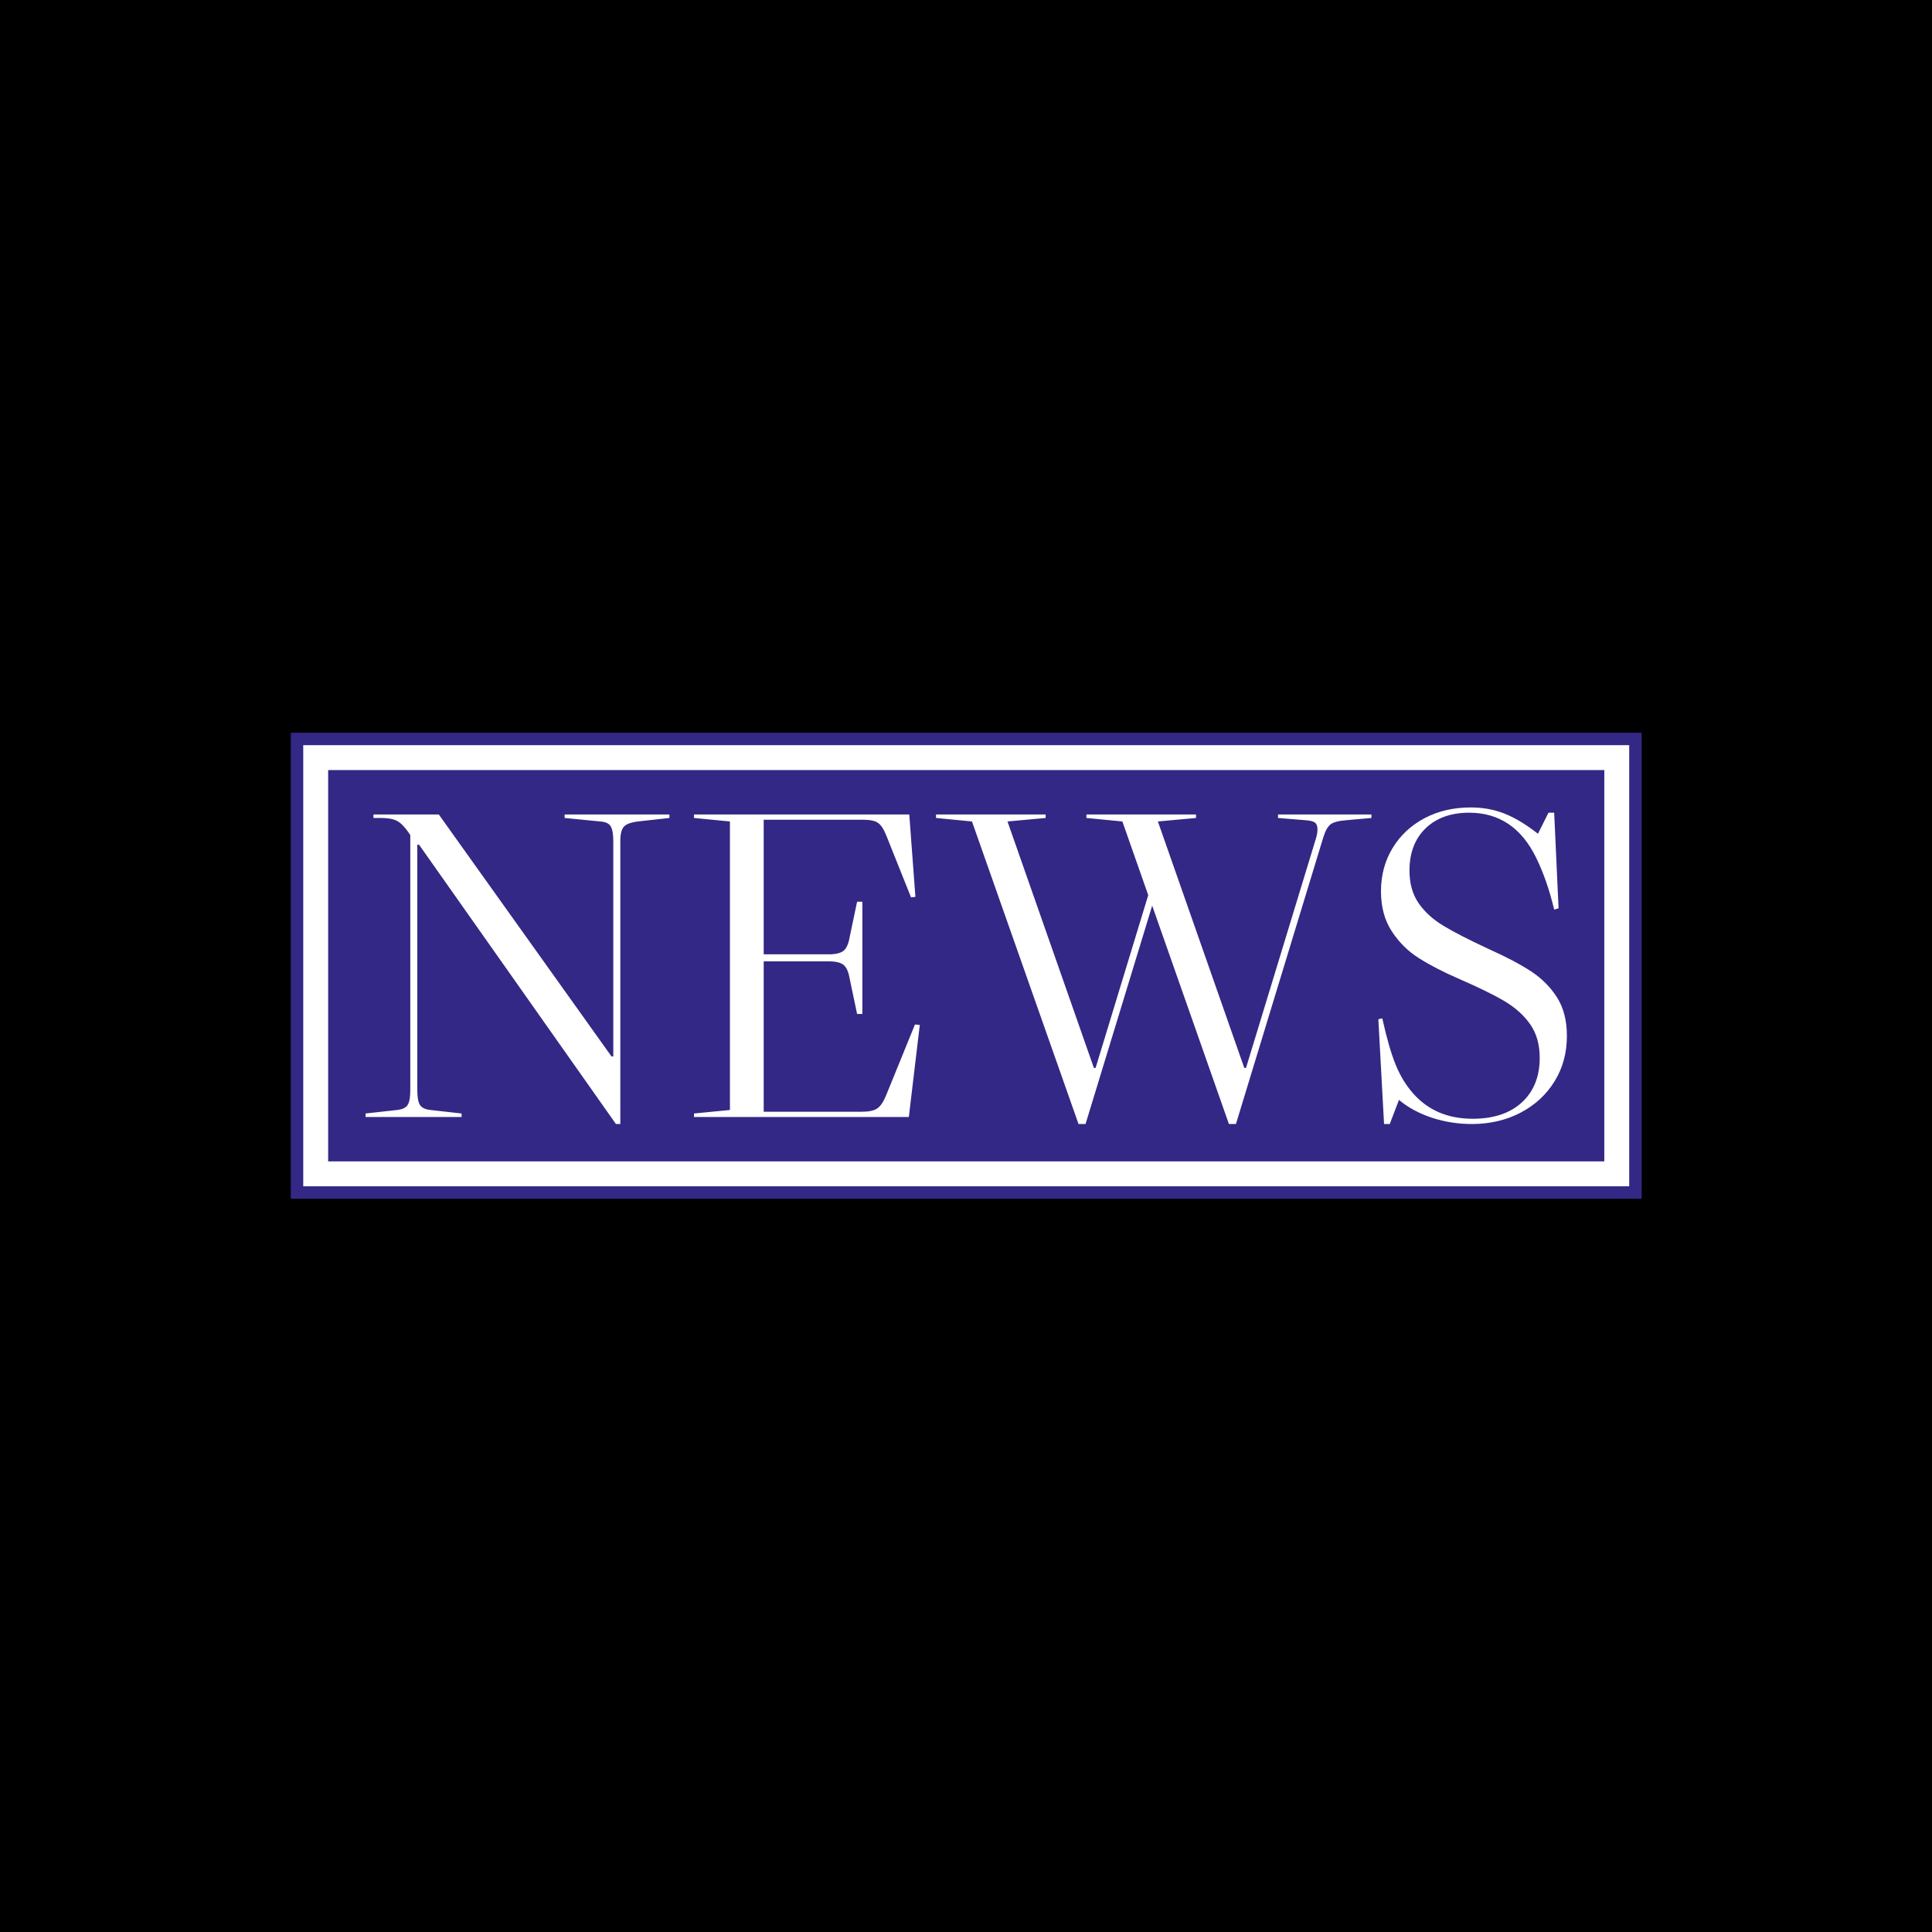 <svg xmlns="http://www.w3.org/2000/svg" version="1.1" xmlns:xlink="http://www.w3.org/1999/xlink" xmlns:svgjs="http://svgjs.dev/svgjs" width="1000" height="1000" viewBox="0 0 1000 1000"><rect width="1000" height="1000" fill="#000000"></rect><g transform="matrix(0.7,0,0,0.7,150.119,379.11)"><svg viewBox="0 0 356 123" data-background-color="#ffffff" preserveAspectRatio="xMidYMid meet" height="345" width="1000" xmlns="http://www.w3.org/2000/svg" xmlns:xlink="http://www.w3.org/1999/xlink"><g id="tight-bounds" transform="matrix(1,0,0,1,-0.06,0.072)"><svg viewBox="0 0 356.121 122.857" height="122.857" width="356.121"><g><svg viewBox="0 0 356.121 122.857" height="122.857" width="356.121"><g><svg viewBox="0 0 356.121 122.857" height="122.857" width="356.121"><g><path d="M0 122.857v-122.857h356.121v122.857z" fill="#332885" stroke="transparent" stroke-width="0" rx="0%" data-fill-palette-color="tertiary"></path><path d="M3.283 119.573v-116.29h349.554v116.29z" fill="#ffffff" stroke="transparent" stroke-width="0" rx="0%" data-fill-palette-color="quaternary"></path><path d="M9.85 113.007v-103.157h336.421v103.157z" fill="#332885" stroke="transparent" stroke-width="0" data-fill-palette-color="tertiary"></path></g><g transform="matrix(1,0,0,1,19.7,19.7)" id="textblocktransform"><svg viewBox="0 0 316.721 83.457" height="83.457" width="316.721" id="textblock"><g><svg viewBox="0 0 316.721 83.457" height="83.457" width="316.721"><g transform="matrix(1,0,0,1,0,0)"><svg width="316.721" viewBox="1.25 -35.3 136.99 36.1" height="83.457" data-palette-color="#ffffff"><path d="M23.95-34.5L35.9-34.5 35.9-34.1 32.3-33.7Q31.1-33.55 30.7-33.1 30.3-32.65 30.3-31.45L30.3-31.45 30.3 0.8 29.8 0.8 7.35-31.05 7.15-31.05 7.15-3.05Q7.15-1.85 7.45-1.38 7.75-0.9 8.65-0.8L8.65-0.8 12.2-0.4 12.2 0 1.25 0 1.25-0.4 4.85-0.8Q5.75-0.9 6.05-1.38 6.35-1.85 6.35-3.05L6.35-3.05 6.35-32.15 6.15-32.45Q5.45-33.45 4.83-33.77 4.2-34.1 3-34.1L3-34.1 2.15-34.1 2.15-34.5 9.6-34.5 29.3-6.9 29.5-6.9 29.5-31.45Q29.5-32.65 29.2-33.15 28.9-33.65 28-33.7L28-33.7 23.95-34.1 23.95-34.5ZM63.9-10.55L64.45-10.5 63.2 0 38.7 0 38.7-0.4 42.8-0.8 42.8-33.7 38.7-34.1 38.7-34.5 63.25-34.5 63.95-25.1 63.45-25.05 60.65-32.05Q60.2-33.2 59.67-33.55 59.15-33.9 57.95-33.9L57.95-33.9 46.65-33.9 46.65-18.55 54.05-18.55Q55.25-18.55 55.75-18.95 56.25-19.35 56.45-20.5L56.45-20.5 57.3-24.55 57.9-24.55 57.9-11.75 57.3-11.75 56.45-15.8Q56.25-16.95 55.75-17.35 55.25-17.75 54.05-17.75L54.05-17.75 46.65-17.75 46.65-0.6 57.85-0.6Q59.05-0.6 59.6-0.98 60.15-1.35 60.6-2.45L60.6-2.45 63.9-10.55ZM105.3-34.5L115.95-34.5 115.95-34.1 113.15-33.85Q111.8-33.75 111.3-33.38 110.8-33 110.45-31.85L110.45-31.85 100.5 0.8 99.7 0.8 90.95-24.1 83.35 0.8 82.55 0.8 70.4-33.7 66.3-34.1 66.3-34.5 78.8-34.5 78.8-34.1 74.45-33.7 84.3-5.6 84.5-5.6 90.5-25.3 87.55-33.7 83.45-34.1 83.45-34.5 95.95-34.5 95.95-34.1 91.6-33.7 101.45-5.6 101.65-5.6 109.65-31.85Q109.8-32.4 109.8-32.8L109.8-32.8Q109.8-33.35 109.5-33.58 109.2-33.8 108.35-33.85L108.35-33.85 105.3-34.1 105.3-34.5ZM127.39 0.8Q130.49 0.8 132.97-0.5 135.44-1.8 136.84-4.08 138.24-6.35 138.24-9.25L138.24-9.25Q138.24-11.85 137.12-13.63 135.99-15.4 134.17-16.6 132.34-17.8 129.34-19.15L129.34-19.15Q125.99-20.7 124.17-21.8 122.34-22.9 121.32-24.4 120.29-25.9 120.29-28.1L120.29-28.1Q120.29-31.15 122.14-32.93 123.99-34.7 127.09-34.7L127.09-34.7Q132.24-34.7 134.74-29.55L134.74-29.55Q135.99-27 136.79-23.65L136.79-23.65 137.29-23.8 136.79-34.7 136.14-34.7 134.94-32.3Q132.89-33.9 131.12-34.6 129.34-35.3 127.29-35.3L127.29-35.3Q124.34-35.3 122.02-34.08 119.69-32.85 118.37-30.68 117.04-28.5 117.04-25.75L117.04-25.75Q117.04-23.05 118.27-21.18 119.49-19.3 121.34-18.13 123.19-16.95 125.94-15.75L125.94-15.75Q129.29-14.3 131.14-13.2 132.99-12.1 134.07-10.55 135.14-9 135.14-6.75L135.14-6.75Q135.14-3.55 133.12-1.68 131.09 0.2 127.49 0.2L127.49 0.2Q123.29 0.2 120.74-2.65L120.74-2.65Q119.49-4.05 118.72-5.95 117.94-7.85 117.19-11.25L117.19-11.25 116.74-11.15 117.39 0.8 118.04 0.8 119.09-1.95Q120.64-0.65 122.84 0.08 125.04 0.8 127.39 0.8L127.39 0.8Z" opacity="1" transform="matrix(1,0,0,1,0,0)" fill="#ffffff" class="undefined-text-0" data-fill-palette-color="quaternary" id="text-0"></path></svg></g></svg></g></svg></g></svg></g><g></g></svg></g><defs></defs></svg><rect width="356.121" height="122.857" fill="none" stroke="none" visibility="hidden"></rect></g></svg></g></svg>